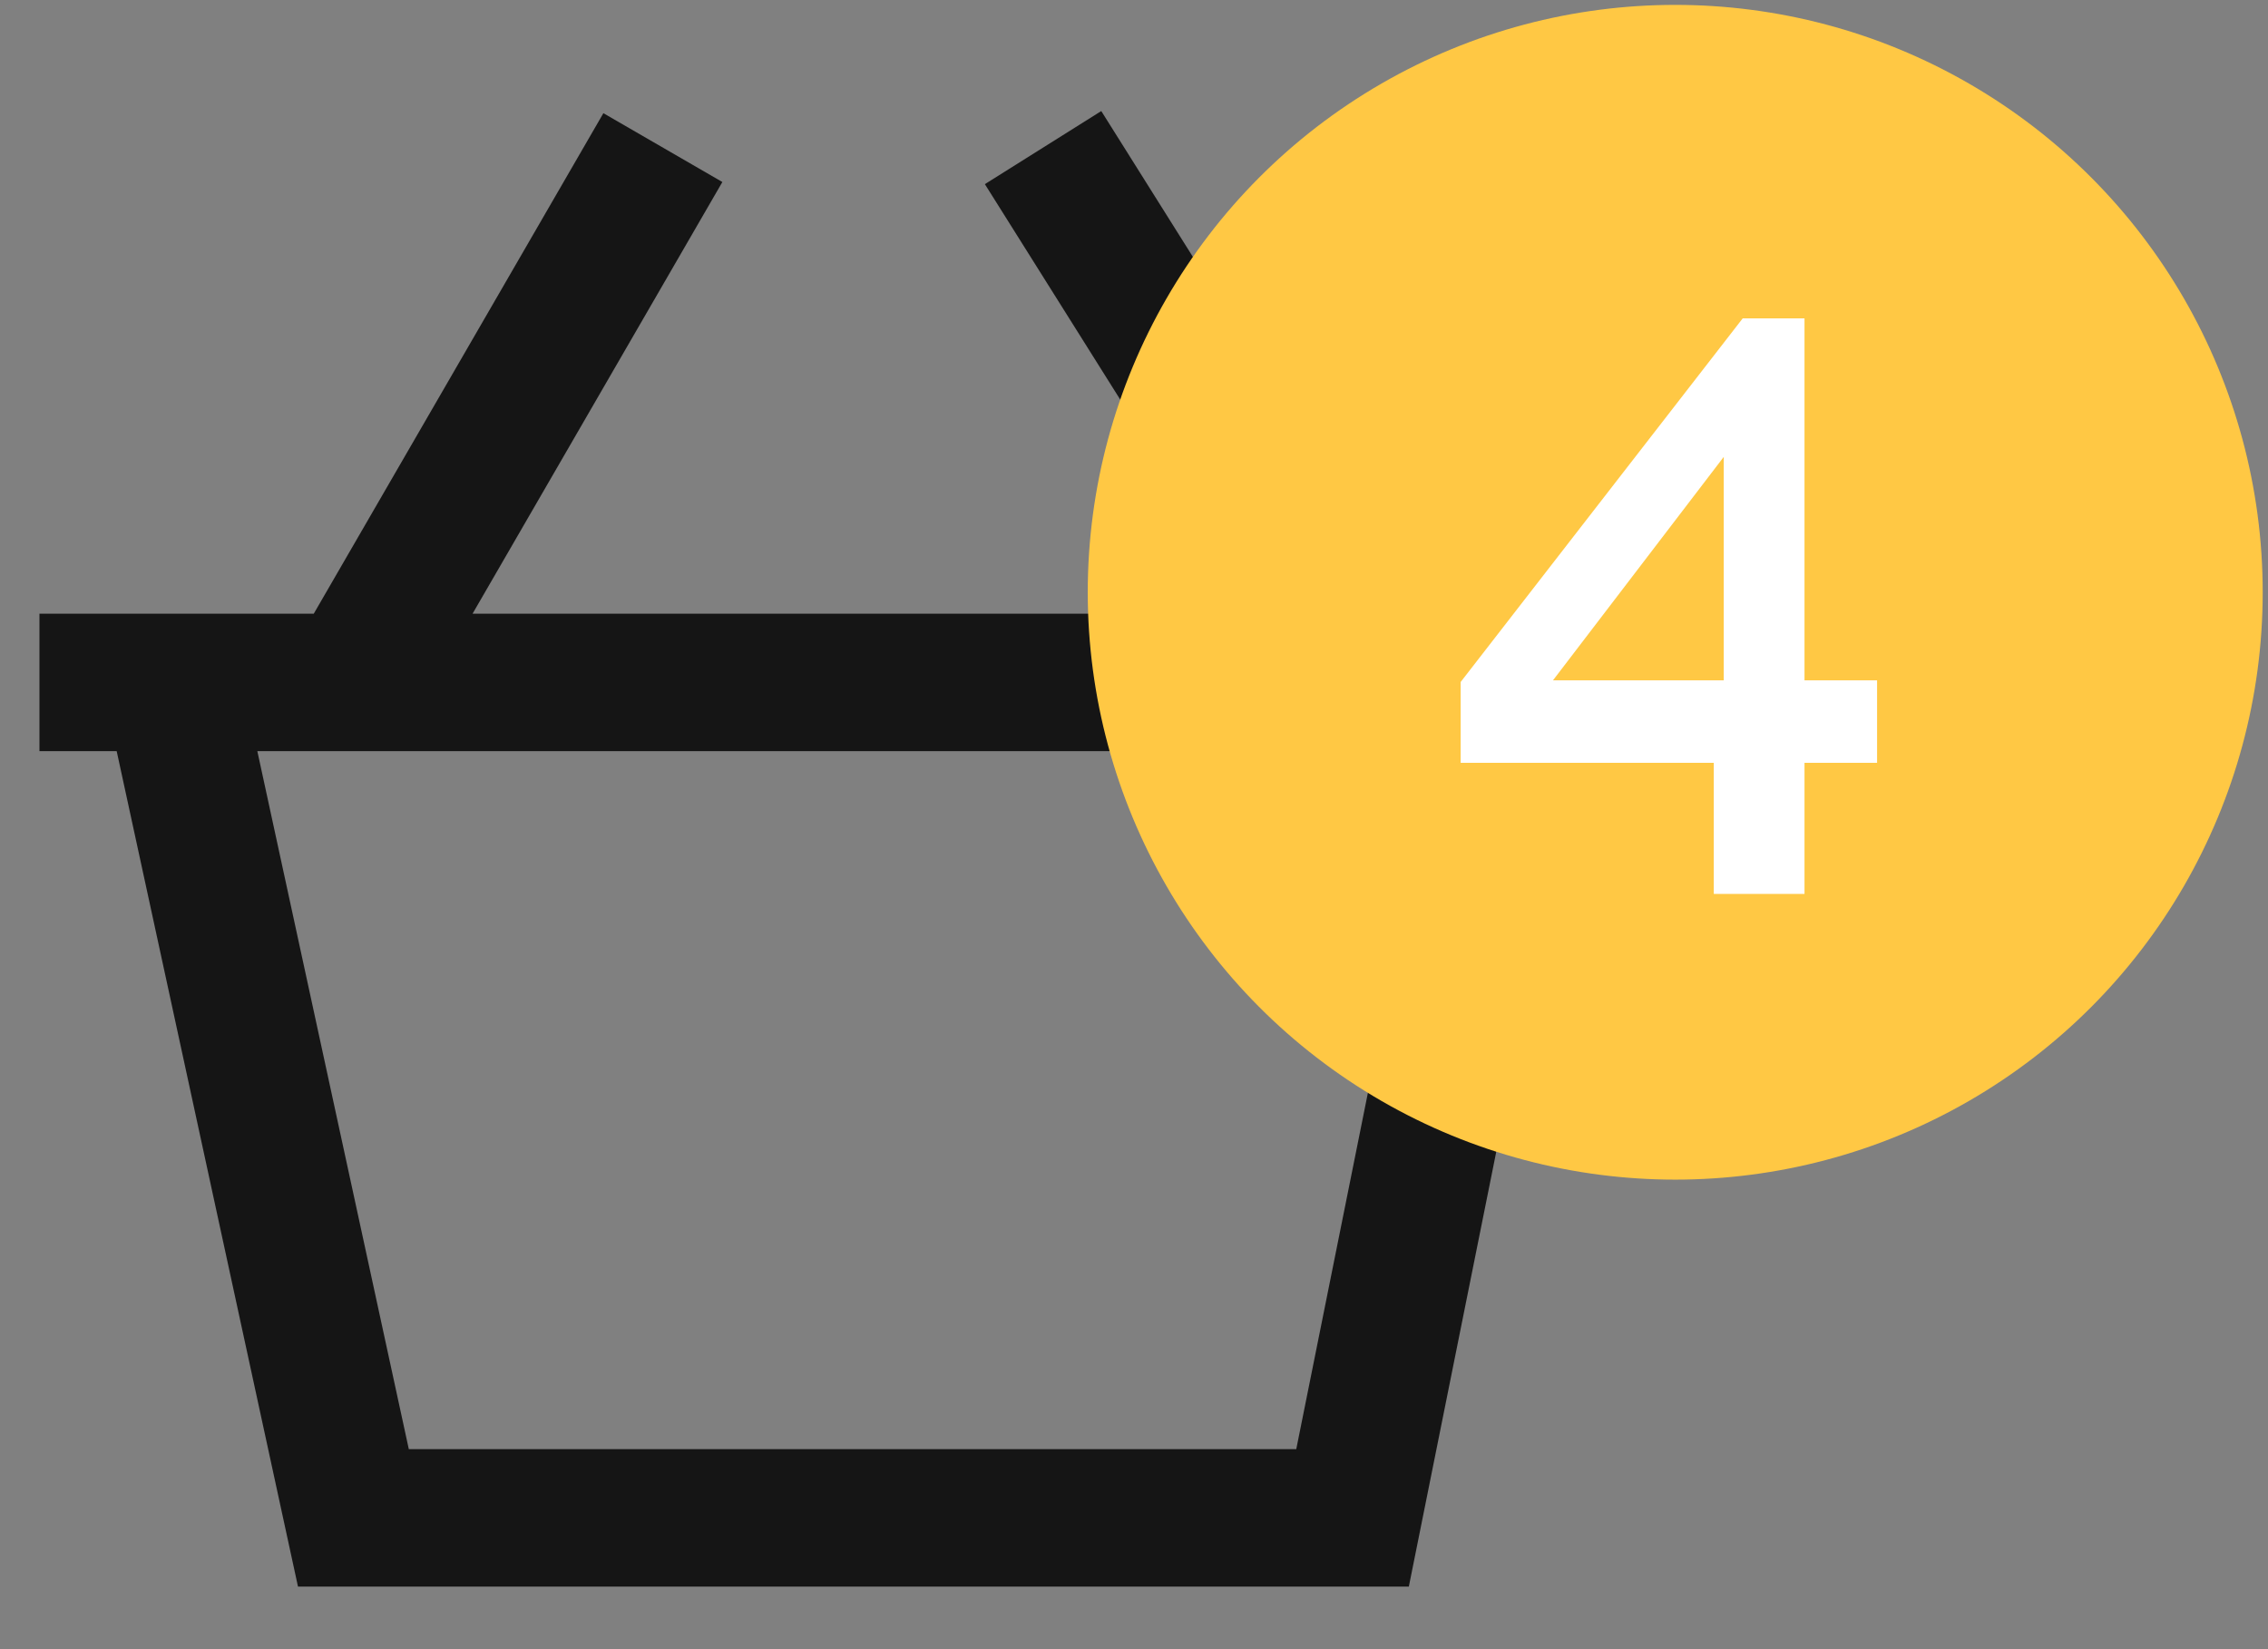 <svg width="33" height="24" viewBox="0 0 33 24" fill="none" xmlns="http://www.w3.org/2000/svg">
<rect x="0" y="0" width="33" height="24" fill="#808080" stroke="none"/>
<path d="M0.574 9.931H2.504M24.375 9.931H22.124M22.124 9.931L19.68 22.089H5.142L2.504 9.931M22.124 9.931H20.066M2.504 9.931H5.142M5.142 9.931L9.645 2.148M5.142 9.931H20.066M20.066 9.931L15.177 2.148" stroke="#151515" stroke-width="2"/>
<circle cx="24.375" cy="8.619" r="8.548" fill="#FFC844"/>
<path d="M24.936 13.009V11.101H21.253V9.925L25.357 4.633H26.256V9.901H27.312V11.101H26.256V13.009H24.936ZM22.596 9.901H25.081V6.649L22.596 9.901Z" fill="white"/>
</svg>
